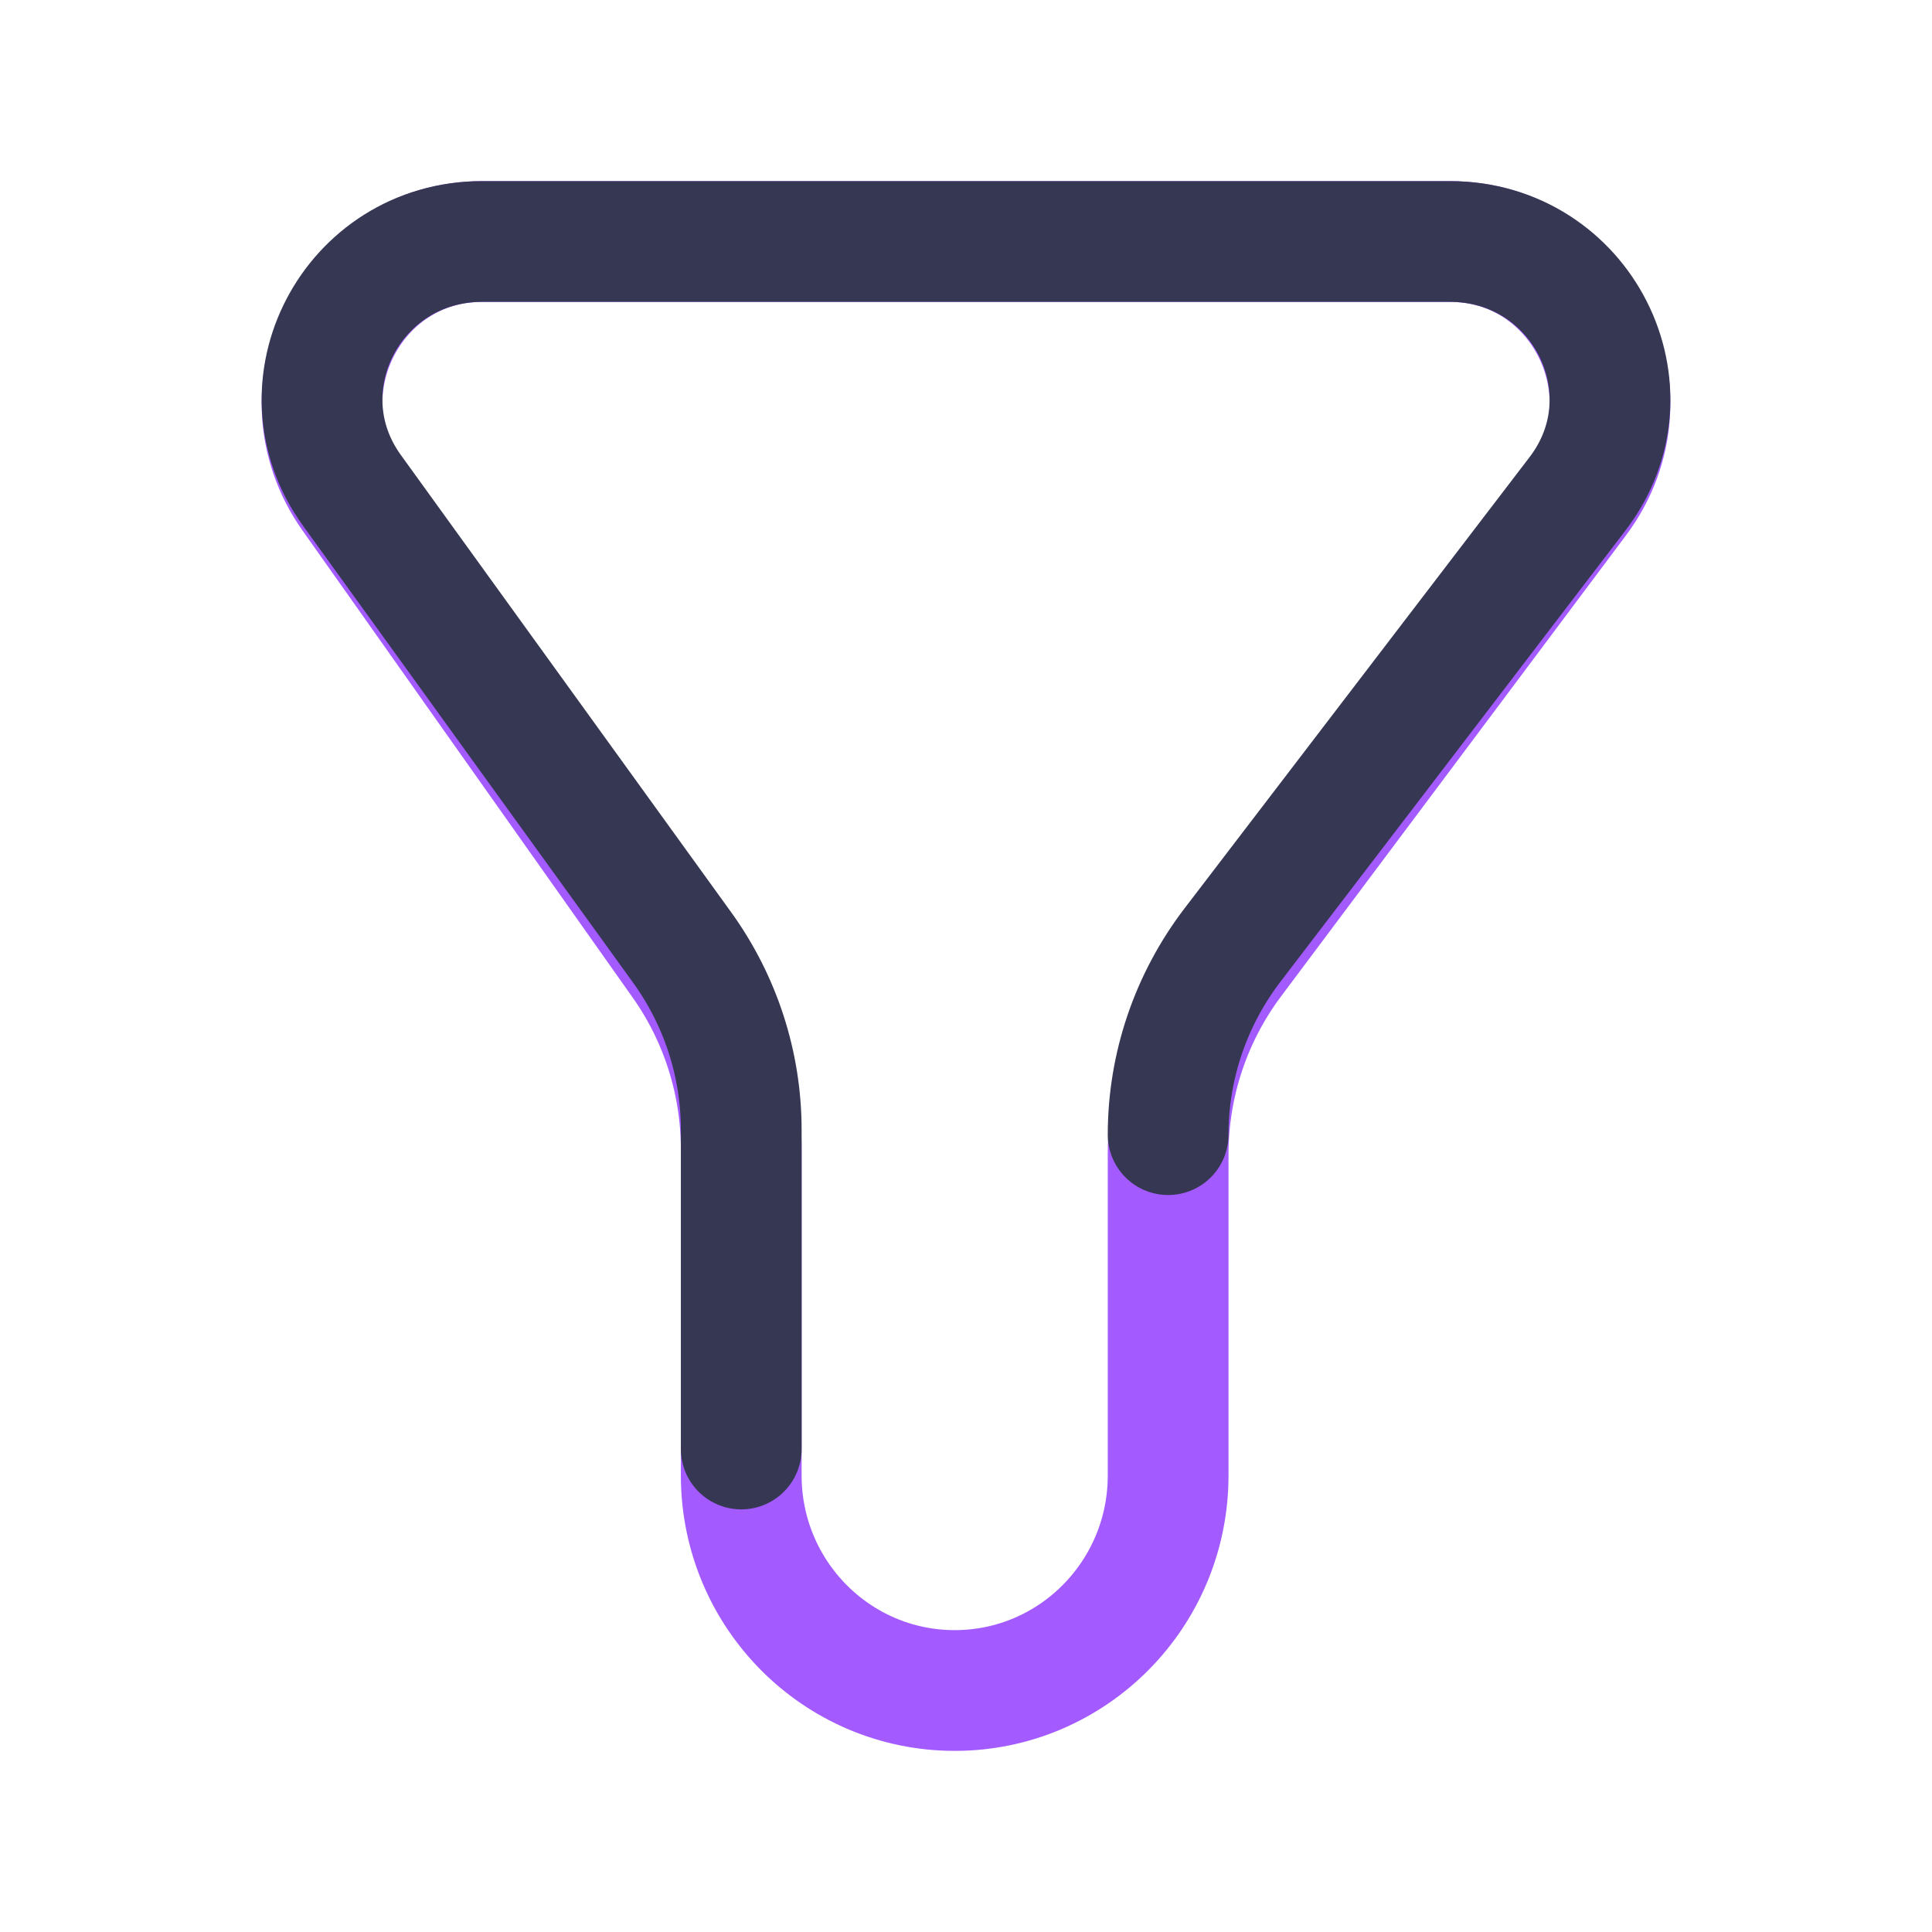<svg width="24" height="24" viewBox="0 0 24 24" fill="none" xmlns="http://www.w3.org/2000/svg">
<path d="M18.011 3H5.989C4.375 3 3.436 4.836 4.372 6.16L8.471 11.958C8.951 12.636 9.208 13.447 9.208 14.279V18.329C9.208 19.804 10.395 21 11.86 21C13.324 21 14.511 19.804 14.511 18.329V14.338C14.511 13.47 14.792 12.625 15.311 11.931L19.596 6.204C20.583 4.886 19.649 3 18.011 3Z" stroke="#A35BFF" stroke-width="1.5" stroke-linecap="round" stroke-linejoin="round"/>
<path d="M14.511 14.095C14.511 13.245 14.792 12.418 15.311 11.739L19.596 6.135C20.583 4.845 19.649 3 18.011 3H5.989C4.375 3 3.436 4.797 4.372 6.092L8.471 11.766C8.951 12.429 9.208 13.223 9.208 14.037V18" stroke="#363853" stroke-width="1.5" stroke-linecap="round" stroke-linejoin="round"/>
</svg>
